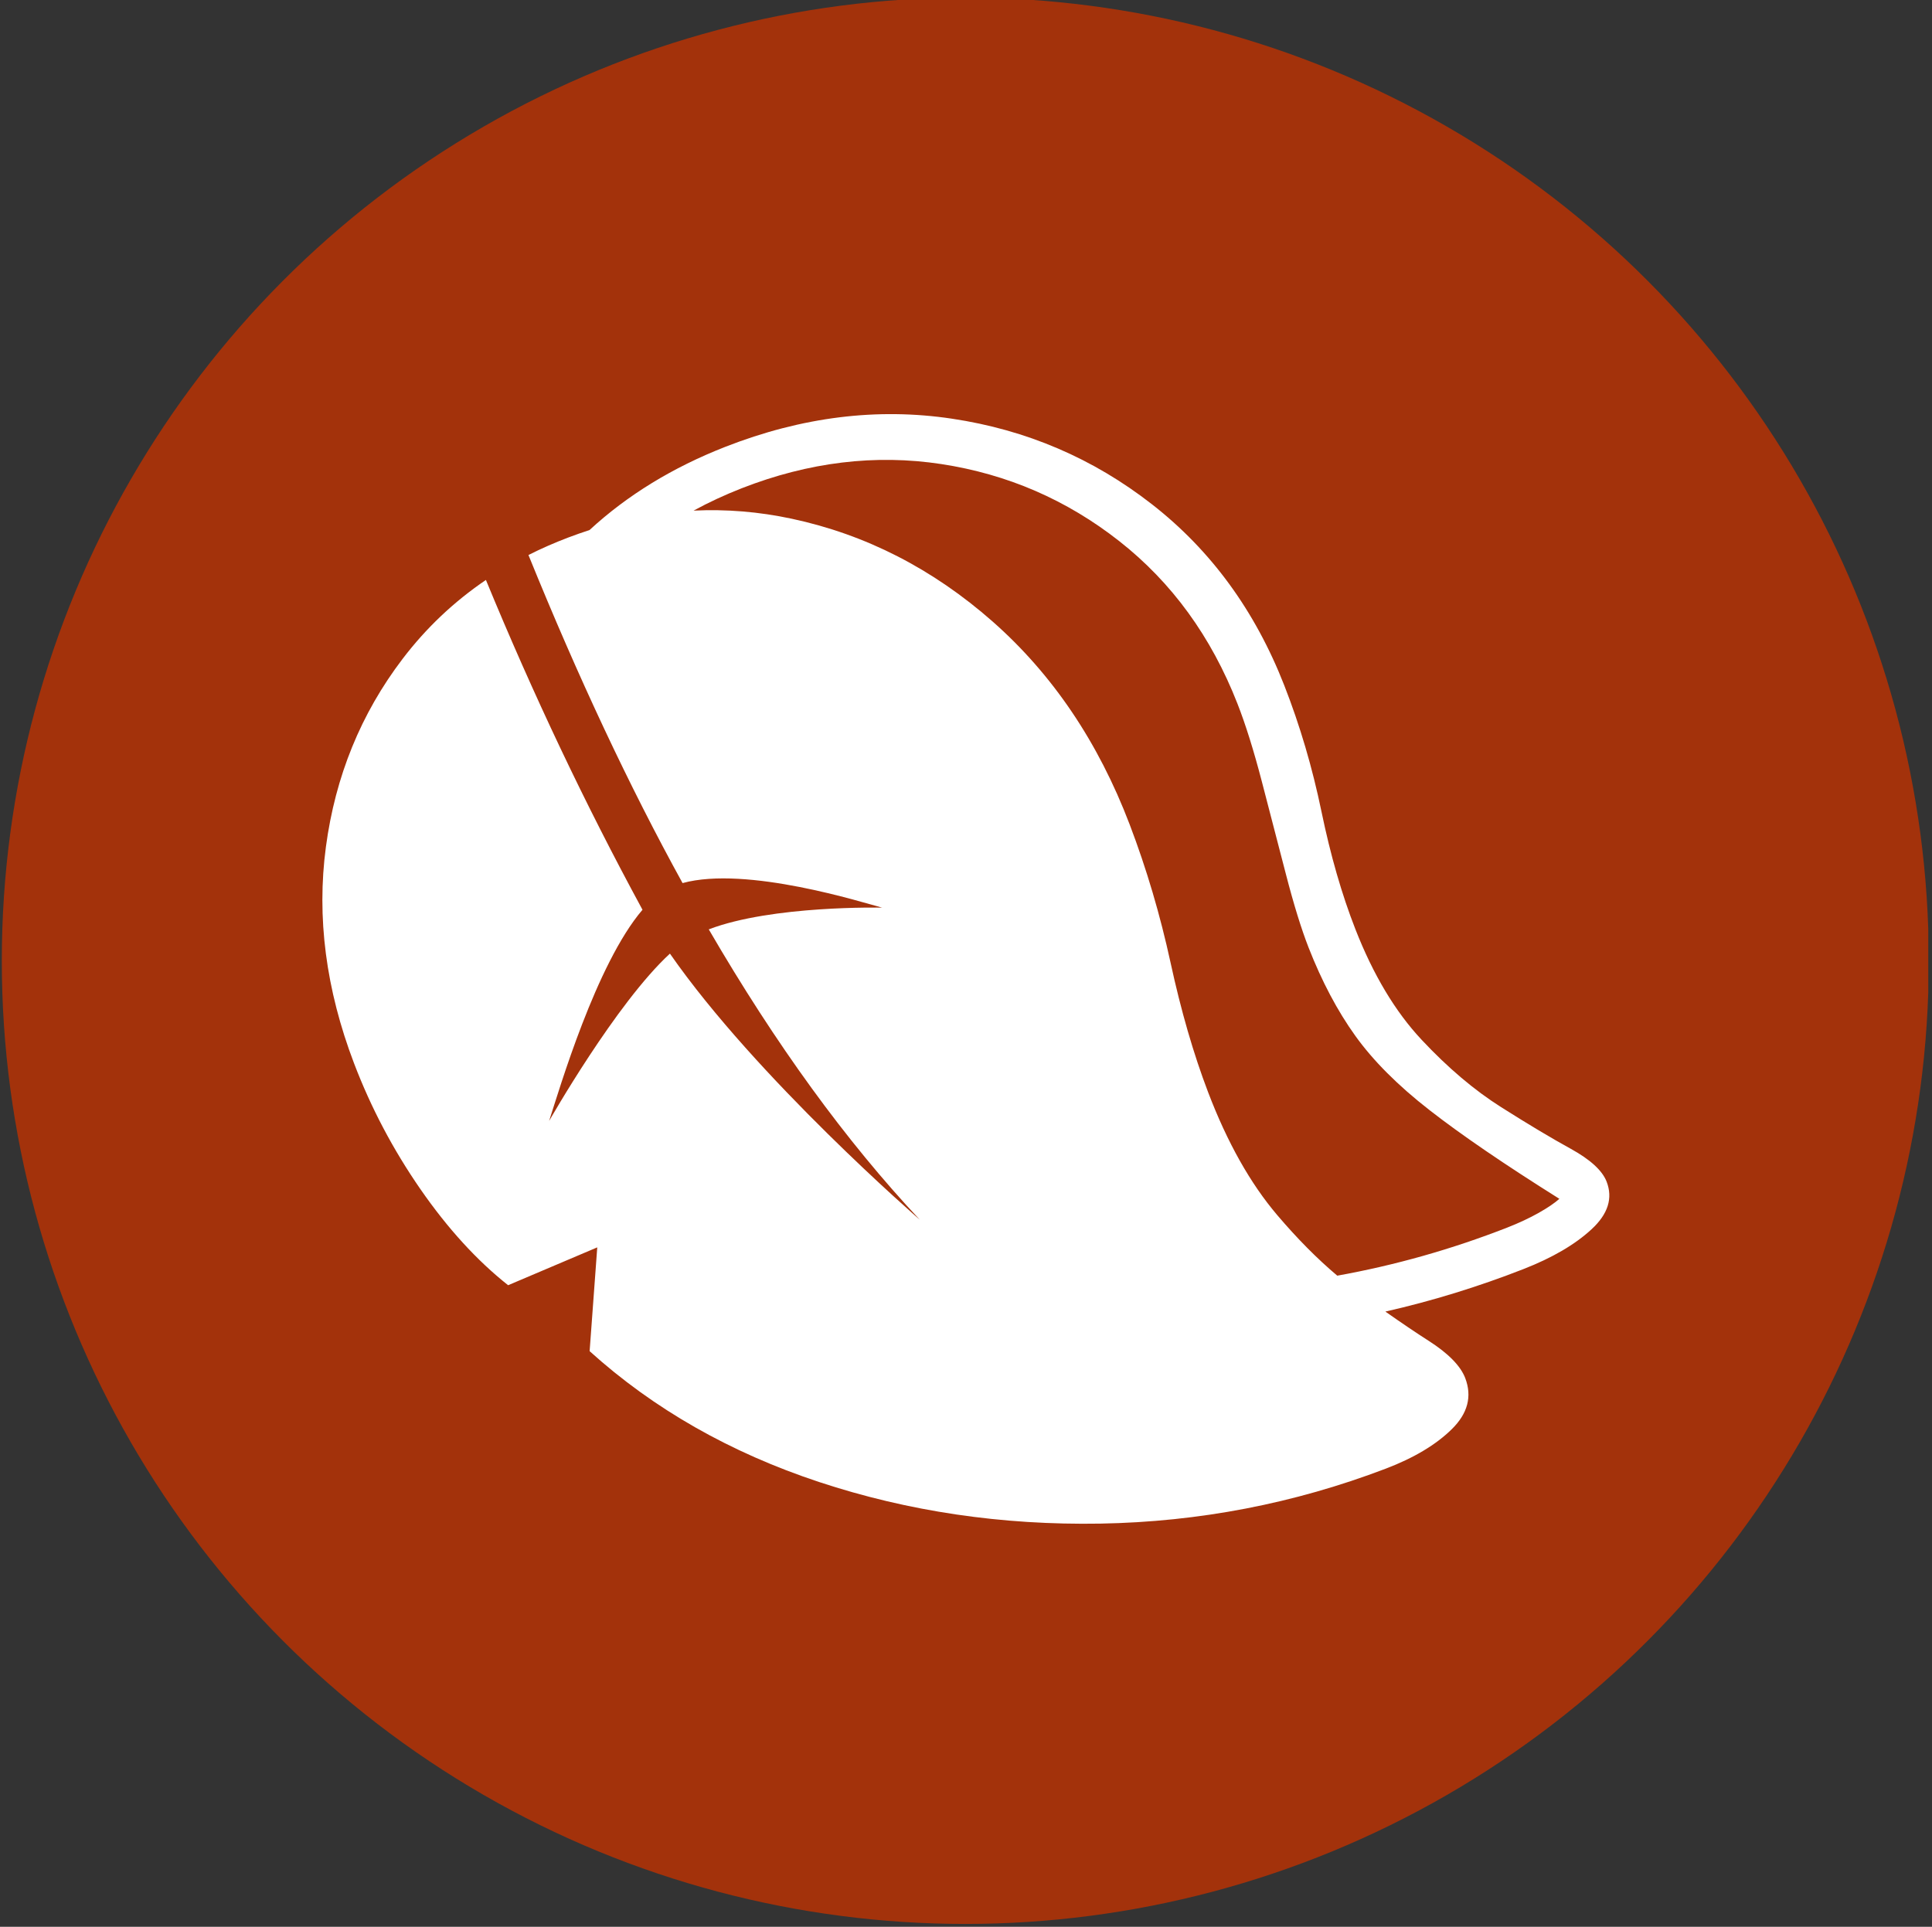 <?xml version="1.0" encoding="UTF-8" standalone="no"?>
<!DOCTYPE svg PUBLIC "-//W3C//DTD SVG 1.1//EN" "http://www.w3.org/Graphics/SVG/1.1/DTD/svg11.dtd">
<svg width="100%" height="100%" viewBox="0 0 401 400" version="1.1" xmlns="http://www.w3.org/2000/svg" xmlns:xlink="http://www.w3.org/1999/xlink" xml:space="preserve" xmlns:serif="http://www.serif.com/" style="fill-rule:evenodd;clip-rule:evenodd;stroke-linejoin:round;stroke-miterlimit:2;">
    <rect x="0" y="0" width="401" height="400" fill="#333333" stroke="none"/>
    <g transform="matrix(1,0,0,1,-46,-3976)">
        <g transform="matrix(1.465,0,0,1.465,-303.667,3012)">
            <g id="ForestFloor" transform="matrix(0.679,0,0,0.73,192.743,-1620.63)">
                <rect x="68" y="3121" width="402" height="374" style="fill:none;"/>
                <clipPath id="_clip1">
                    <rect x="68" y="3121" width="402" height="374"/>
                </clipPath>
                <g clip-path="url(#_clip1)">
                    <g id="ForestFloor1" serif:id="ForestFloor" transform="matrix(1.714,0,0,1.594,-87.832,2982.33)">
                        <circle cx="208.227" cy="204.273" r="117.292" style="fill:rgb(163,50,11);"/>
                        <clipPath id="_clip2">
                            <circle cx="208.227" cy="204.273" r="117.292"/>
                        </clipPath>
                        <g clip-path="url(#_clip2)">
                            <g transform="matrix(0.642,0,0,0.642,44.294,-2191.08)">
                                <path d="M184.087,3649.38C191.259,3642.76 199.852,3637.5 209.865,3633.58C224.363,3627.91 238.677,3626.13 252.807,3628.25C266.938,3630.36 279.589,3635.78 290.759,3644.5C301.93,3653.22 310.287,3664.66 315.83,3678.84C318.807,3686.45 321.157,3694.42 322.88,3702.75C324.602,3711.08 326.747,3718.52 329.313,3725.08C332.701,3733.75 336.884,3740.73 341.862,3746.05C346.841,3751.37 351.88,3755.64 356.979,3758.86C362.078,3762.09 366.475,3764.72 370.171,3766.75C373.866,3768.79 376.124,3770.86 376.946,3772.95C378.177,3776.11 377.227,3779.12 374.093,3782.01C370.959,3784.91 366.656,3787.42 361.182,3789.56C352.589,3792.92 343.861,3795.61 335.002,3797.62C338.049,3799.76 340.792,3801.62 343.229,3803.18C346.958,3805.57 349.263,3807.93 350.146,3810.24C351.469,3813.72 350.625,3816.94 347.613,3819.91C344.601,3822.88 340.418,3825.38 335.063,3827.42C317.695,3834.04 299.667,3837.51 280.979,3837.84C262.291,3838.16 244.507,3835.53 227.628,3829.95C210.749,3824.36 196.244,3816.09 184.113,3805.13L185.56,3785.44L168.657,3792.62C162.723,3787.92 157.171,3781.83 152.002,3774.36C146.832,3766.88 142.648,3758.94 139.45,3750.55C134.101,3736.51 132.321,3722.81 134.109,3709.45C135.897,3696.09 140.738,3684.21 148.633,3673.83C153.087,3667.97 158.359,3662.98 164.447,3658.84C173.388,3680.55 183.249,3701.33 194.028,3721.2L194.139,3721.4C185.343,3731.68 178.371,3755.49 176.428,3761.47C176.428,3761.47 189.128,3739.1 199.34,3729.72C215.754,3753.35 246.709,3780.19 246.709,3780.19C232.731,3765.3 219.396,3746.95 206.704,3725.12C218.735,3720.52 239.573,3721 239.573,3721C236.113,3720.1 213.91,3713 201.735,3716.34C191.66,3698.05 181.919,3677.3 172.513,3654.11C174.911,3652.9 177.411,3651.8 180.013,3650.81C181.372,3650.29 182.73,3649.82 184.087,3649.38ZM325.881,3790.81C322.072,3787.6 318.278,3783.77 314.498,3779.32C309.391,3773.31 305.017,3765.53 301.378,3755.98C298.621,3748.74 296.253,3740.57 294.275,3731.46C292.296,3722.35 289.708,3713.6 286.51,3705.21C280.554,3689.58 271.899,3676.76 260.544,3666.74C249.188,3656.74 236.474,3650.22 222.4,3647.22C216.219,3645.9 210.027,3645.39 203.825,3645.69C206.699,3644.12 209.738,3642.71 212.945,3641.45C225.667,3636.48 238.287,3634.95 250.804,3636.86C263.321,3638.77 274.564,3643.64 284.533,3651.47C294.502,3659.3 301.976,3669.58 306.954,3682.31C308.494,3686.24 310.035,3691.16 311.576,3697.07C313.118,3702.97 314.633,3708.81 316.123,3714.58C317.613,3720.35 319.051,3725.01 320.437,3728.56C322.952,3734.99 325.902,3740.57 329.286,3745.29C332.671,3750.02 337.369,3754.73 343.38,3759.41C349.391,3764.1 357.595,3769.7 367.993,3776.23C367.111,3777.03 365.797,3777.92 364.051,3778.91C362.304,3779.89 360.322,3780.82 358.103,3781.69C347.583,3785.8 336.843,3788.84 325.881,3790.81Z" style="fill:white;"/>
                            </g>
                        </g>
                    </g>
                </g>
            </g>
        </g>
    </g>
</svg>
